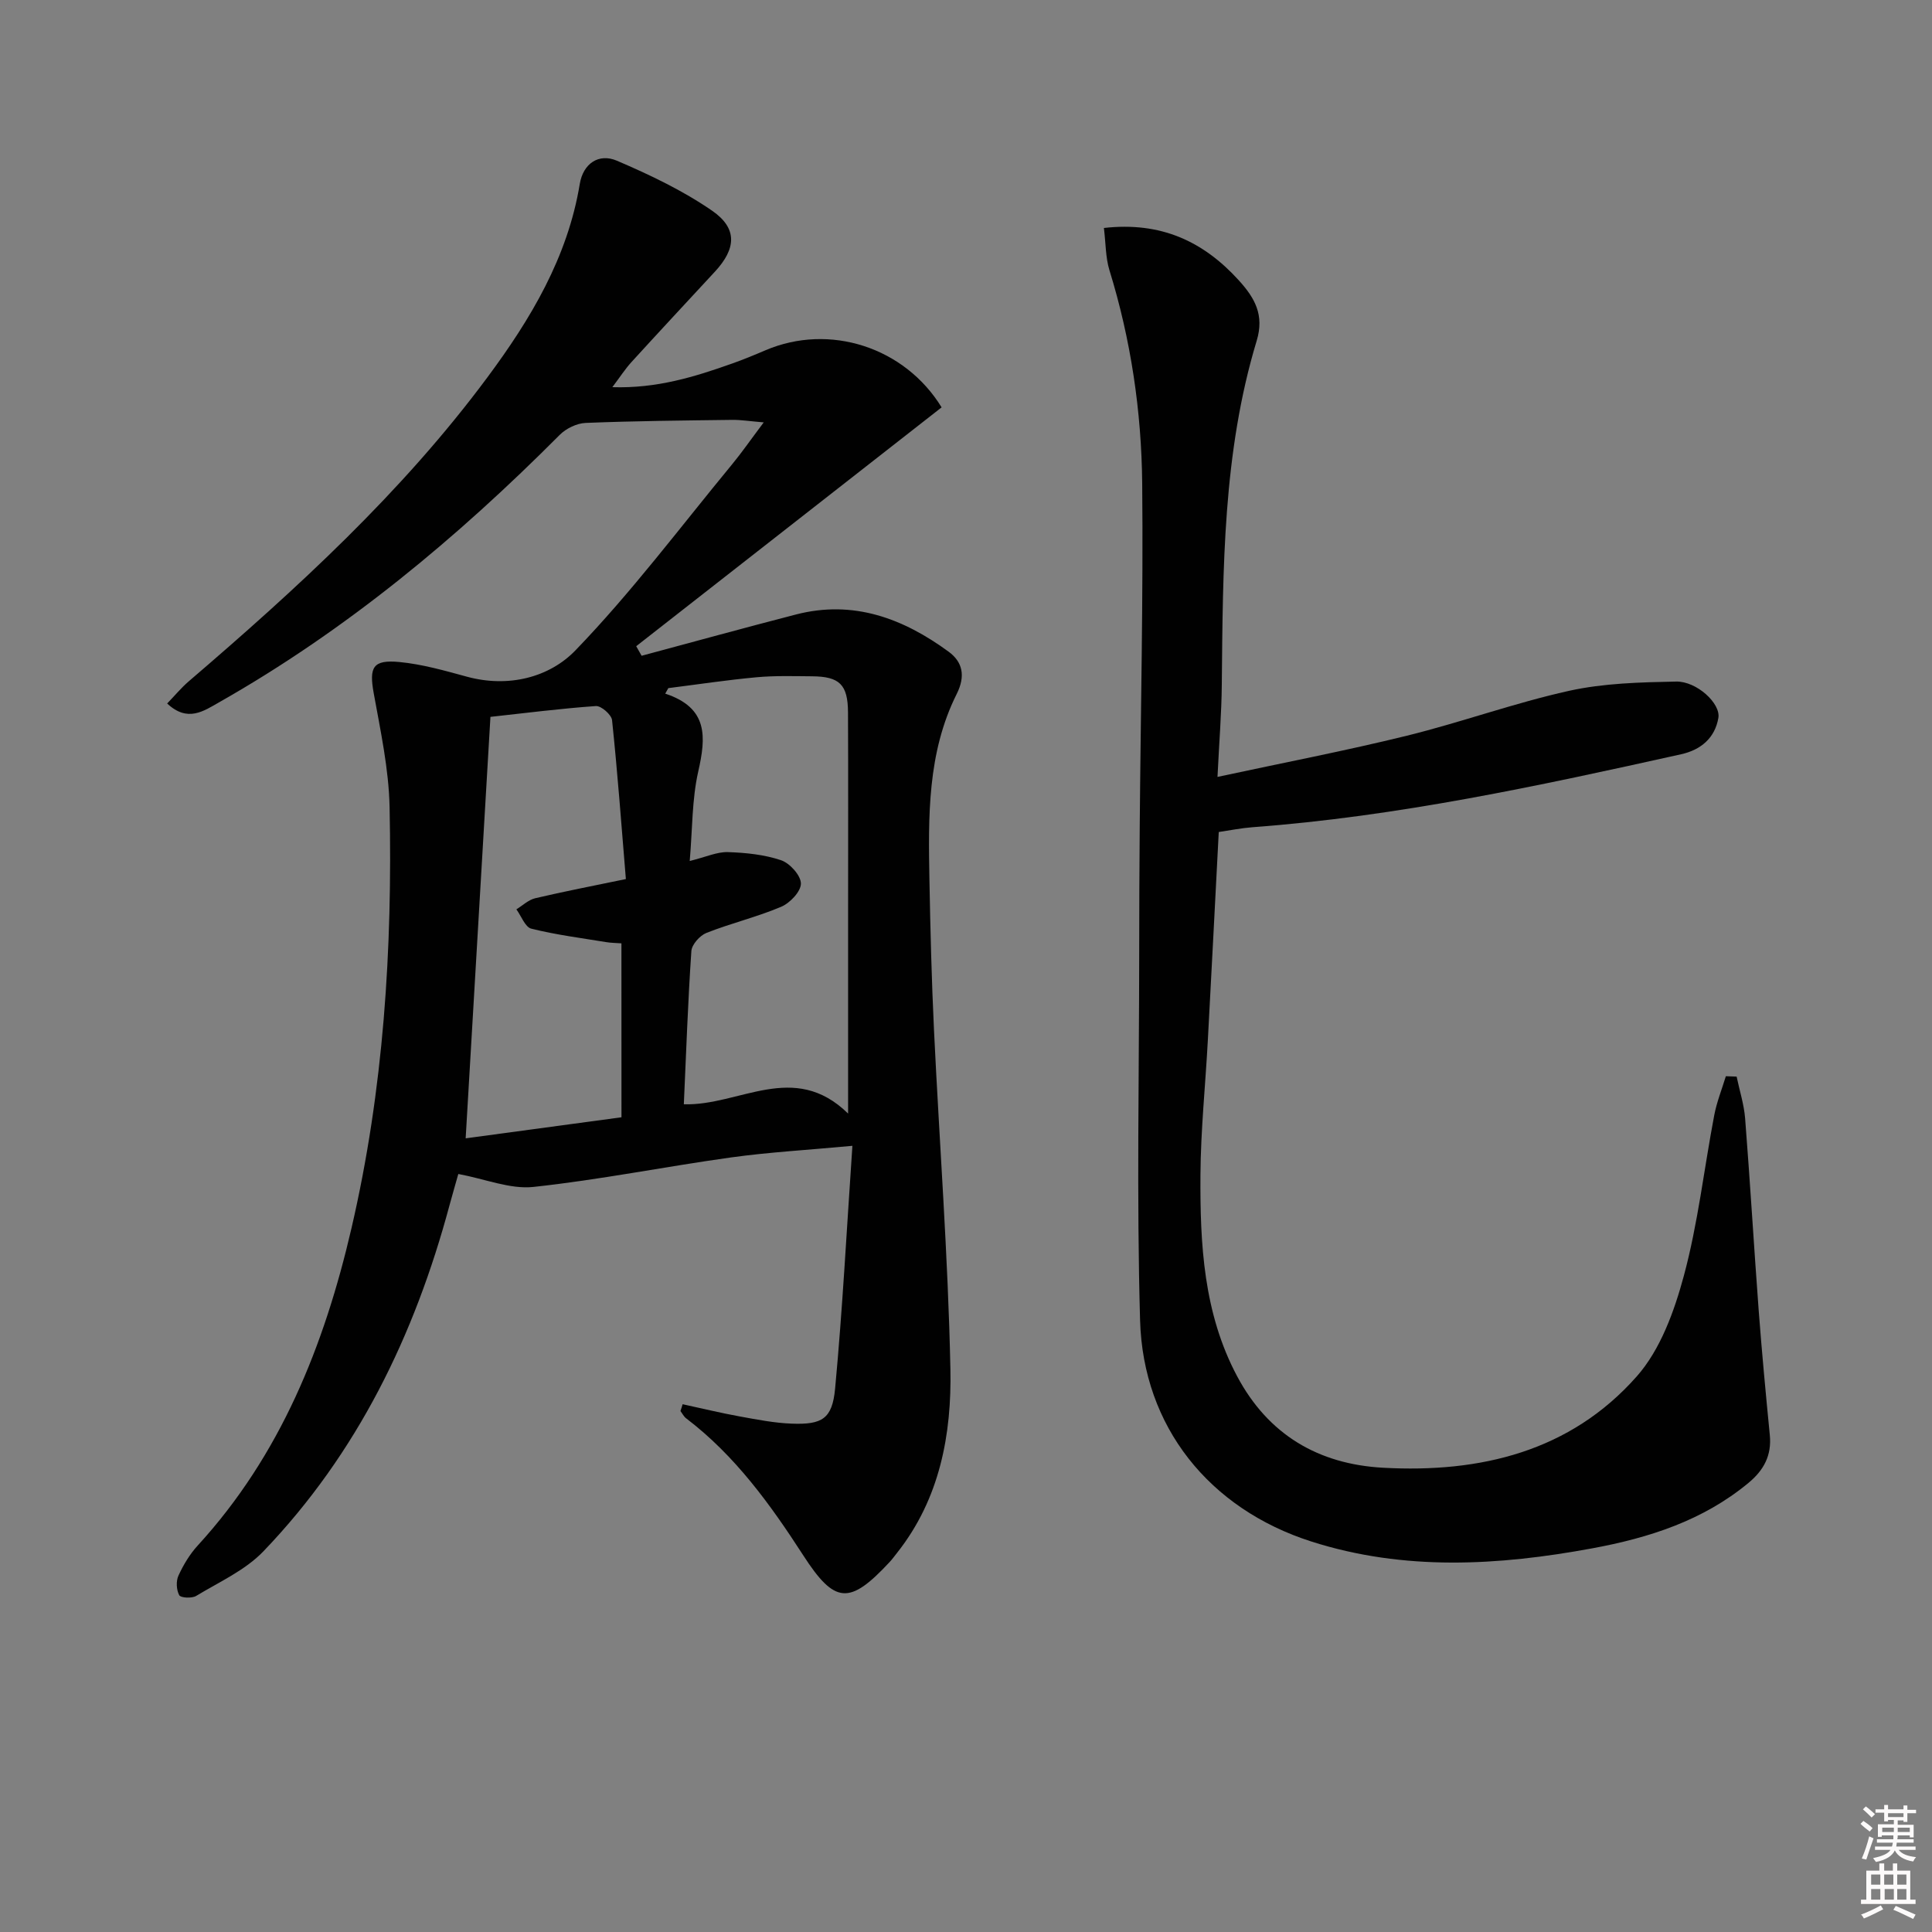 <svg enable-background="new 0 0 400 400" viewBox="0 0 400 400" xmlns="http://www.w3.org/2000/svg"><rect x="0" y="0" width="400" height="400" fill="#808080" stroke="none"/><path d="m385.2 377.6.6-.6c.6.4 1.3.9 1.9 1.5l-.6.7c-.8-.6-1.4-1.1-1.9-1.6zm.3 7.1c.6-1.4 1.1-2.9 1.5-4.5.3.1.6.3.9.4-.5 1.4-1 2.9-1.5 4.4l-.9-.2zm.2-10.1.6-.6c.7.5 1.3 1.1 1.9 1.6l-.7.7c-.6-.6-1.2-1.2-1.8-1.7zm8.4-.8h.8v.9h1.8v.7h-1.8v1.8h-.8v-.3h-1.2v.9h3.3v2.6h-.8v-.4h-2.5c0 .3 0 .6-.1.8h3.4v.7h-3.5c0 .3-.1.6-.1.8h4v.7h-3.5c.7.9 1.9 1.3 3.6 1.5-.2.2-.4.5-.6.9-1.9-.3-3.2-1.1-3.8-2.3-.5 1.1-1.8 2-3.9 2.4-.2-.3-.4-.5-.6-.8 1.9-.4 3.1-.9 3.6-1.7h-3.2v-.7h3.5c.1-.2.1-.5.2-.8h-3.3v-.7h3.4c0-.2 0-.5 0-.8h-2.4v.3h-.8v-2.6h3.3v-.9h-1.2v.3h-.8v-1.8h-1.8v-.7h1.8v-.9h.8v.9h3.2zm-4.4 5.5h2.4c0-.3 0-.6 0-.9h-2.4zm1.2-3.1h3.2v-.8h-3.2zm4.4 2.2h-2.4v.9h2.5v-.9z" fill="#fcfafa"/><path d="m389.2 385.8h.9v1.5h1.8v-1.5h.9v1.5h2.7v6h1.1v.9h-11.3v-.9h1.1v-6h2.7v-1.5zm.2 8.7.5.8c-1.2.6-2.5 1.3-4 1.9-.2-.3-.3-.6-.6-.8 1.6-.6 3-1.3 4.1-1.9zm-2-4.3h1.9v-2.1h-1.9zm0 3.1h1.9v-2.2h-1.9zm2.7-3.1h1.9v-2.1h-1.9zm.1 3.1h1.9v-2.2h-1.9zm2.3 1.3c1.4.6 2.7 1.2 4.1 1.8l-.5.9c-1.5-.7-2.8-1.4-4.1-1.9zm2.2-6.5h-1.9v2.1h1.9zm-1.9 5.2h1.9v-2.2h-1.9z" fill="#fcfafa"/><g fill="#010101"><path d="m141.33 290.73c3.92.85 7.83 1.8 11.78 2.52 3.59.65 7.21 1.37 10.83 1.5 6.28.23 8.37-.99 8.96-7.26 1.54-16.47 2.4-33 3.58-50.26-9.41.88-17.34 1.32-25.17 2.41-13.64 1.9-27.18 4.63-40.86 6.1-4.82.52-9.93-1.63-15.56-2.68-.43 1.53-1.15 3.99-1.82 6.46-7.22 26.92-19.1 51.41-38.54 71.67-3.77 3.93-9.15 6.34-13.92 9.23-.89.54-3.2.41-3.5-.15-.59-1.09-.69-2.9-.17-4.04 1.02-2.23 2.35-4.45 4-6.25 17.16-18.74 26.2-41.43 31.83-65.69 6.66-28.67 8.5-57.85 7.89-87.17-.16-7.9-1.88-15.8-3.29-23.62-.96-5.33-.21-6.96 5.29-6.44 4.74.45 9.42 1.79 14.04 3.05 8.56 2.32 17.03.15 22.45-5.47 11.64-12.06 21.76-25.58 32.45-38.54 1.97-2.39 3.74-4.95 6.52-8.65-2.99-.25-4.75-.54-6.5-.52-10.12.13-20.24.22-30.35.63-1.84.07-4.06 1.14-5.38 2.47-21.24 21.33-44.21 40.44-70.48 55.35-3.23 1.83-6.57 4.25-10.8.27 1.58-1.63 2.9-3.24 4.46-4.58 22.41-19.21 44.15-39.1 61.83-62.93 8.96-12.07 16.63-24.85 19.14-40.08.69-4.17 3.91-6.41 7.7-4.78 6.81 2.92 13.63 6.16 19.7 10.35 5.31 3.67 4.97 7.87.57 12.62-5.77 6.23-11.55 12.44-17.27 18.71-1.29 1.42-2.35 3.06-3.96 5.2 9.19.29 17.01-2.13 24.76-4.88 2.35-.83 4.65-1.78 6.94-2.76 13.29-5.67 28.84-.63 36.47 11.82-21.07 16.48-42.15 32.96-63.23 49.45.37.66.74 1.32 1.12 1.98 10.65-2.86 21.29-5.79 31.97-8.55 11.88-3.07 22.2.82 31.61 7.72 2.87 2.11 3.53 5 1.65 8.75-6.09 12.17-5.88 25.42-5.64 38.58.19 10.31.45 20.63.94 30.93 1.12 23.41 2.92 46.81 3.4 70.23.28 13.51-2.18 26.86-11.01 38.03-.52.65-1 1.33-1.57 1.94-8.32 8.95-11.36 8.73-17.93-1.45-6.8-10.52-14.09-20.61-24.2-28.3-.49-.37-.79-1-1.18-1.51.17-.47.31-.94.45-1.41zm.25-62.1c11.54.35 22.75-9.11 34.01 1.92 0-15.05 0-28.83 0-42.61 0-13.49.04-26.97-.02-40.46-.03-5.76-1.76-7.42-7.45-7.46-3.83-.03-7.68-.15-11.48.2-6.11.56-12.18 1.48-18.27 2.25-.21.38-.43.76-.64 1.14 8.95 2.95 8.45 8.99 6.83 16.14-1.31 5.79-1.19 11.91-1.76 18.51 3.42-.85 5.67-1.91 7.89-1.84 3.7.12 7.54.51 11.02 1.68 1.81.61 4.09 3.14 4.11 4.82.02 1.64-2.26 4.05-4.09 4.82-5.02 2.13-10.39 3.4-15.47 5.41-1.37.54-3.03 2.41-3.12 3.76-.71 10.41-1.07 20.84-1.56 31.72zm-12.92-33.32c-1.21-.09-2.18-.09-3.13-.25-5.19-.85-10.44-1.52-15.53-2.79-1.28-.32-2.07-2.62-3.09-4 1.29-.79 2.5-1.97 3.9-2.3 5.94-1.4 11.93-2.55 18.77-3.97-.92-11.14-1.72-22.04-2.86-32.9-.12-1.13-2.26-3-3.35-2.92-7.39.52-14.75 1.47-21.83 2.24-1.71 29.06-3.38 57.52-5.13 87.26 11.07-1.5 21.62-2.93 32.26-4.36-.01-12.61-.01-24.18-.01-36.01z"/><path d="m252.07 160.85c13.7-2.95 26.54-5.41 39.21-8.53 11.27-2.78 22.25-6.78 33.57-9.29 7.19-1.59 14.76-1.77 22.17-1.92 4.26-.09 9.27 4.55 8.75 7.53-.71 4.13-3.6 6.61-7.71 7.52-29.34 6.52-58.7 12.88-88.77 15.11-2.27.17-4.53.63-6.96.99-.76 14.59-1.49 28.86-2.26 43.12-.5 9.3-1.47 18.58-1.53 27.88-.09 14.32.63 28.61 7.6 41.69 6.44 12.09 16.8 18.19 30.2 18.93 20.12 1.11 38.76-3.33 52.53-18.91 4.9-5.54 7.77-13.48 9.75-20.82 2.93-10.85 4.18-22.15 6.29-33.23.52-2.75 1.59-5.41 2.41-8.1.74.03 1.49.05 2.23.08.6 2.89 1.53 5.75 1.76 8.66 1.04 13.25 1.82 26.52 2.81 39.77.65 8.6 1.46 17.19 2.3 25.78.41 4.21-1.23 7.27-4.43 9.92-9.42 7.8-20.6 11.37-32.3 13.53-19.47 3.6-38.98 4.74-58.2-1.41-21.09-6.75-34.83-23.74-35.45-45.81-.72-25.43-.19-50.9-.18-76.36 0-8.66.04-17.33.11-25.99.19-23.64.74-47.28.51-70.91-.15-14.96-2.34-29.76-6.79-44.16-.8-2.61-.74-5.48-1.14-8.72 11.75-1.34 20.57 2.73 27.94 10.85 3.3 3.64 5.31 7.16 3.7 12.48-7.03 23.22-6.99 47.2-7.23 71.15-.05 5.96-.54 11.9-.89 19.17z"/></g></svg>